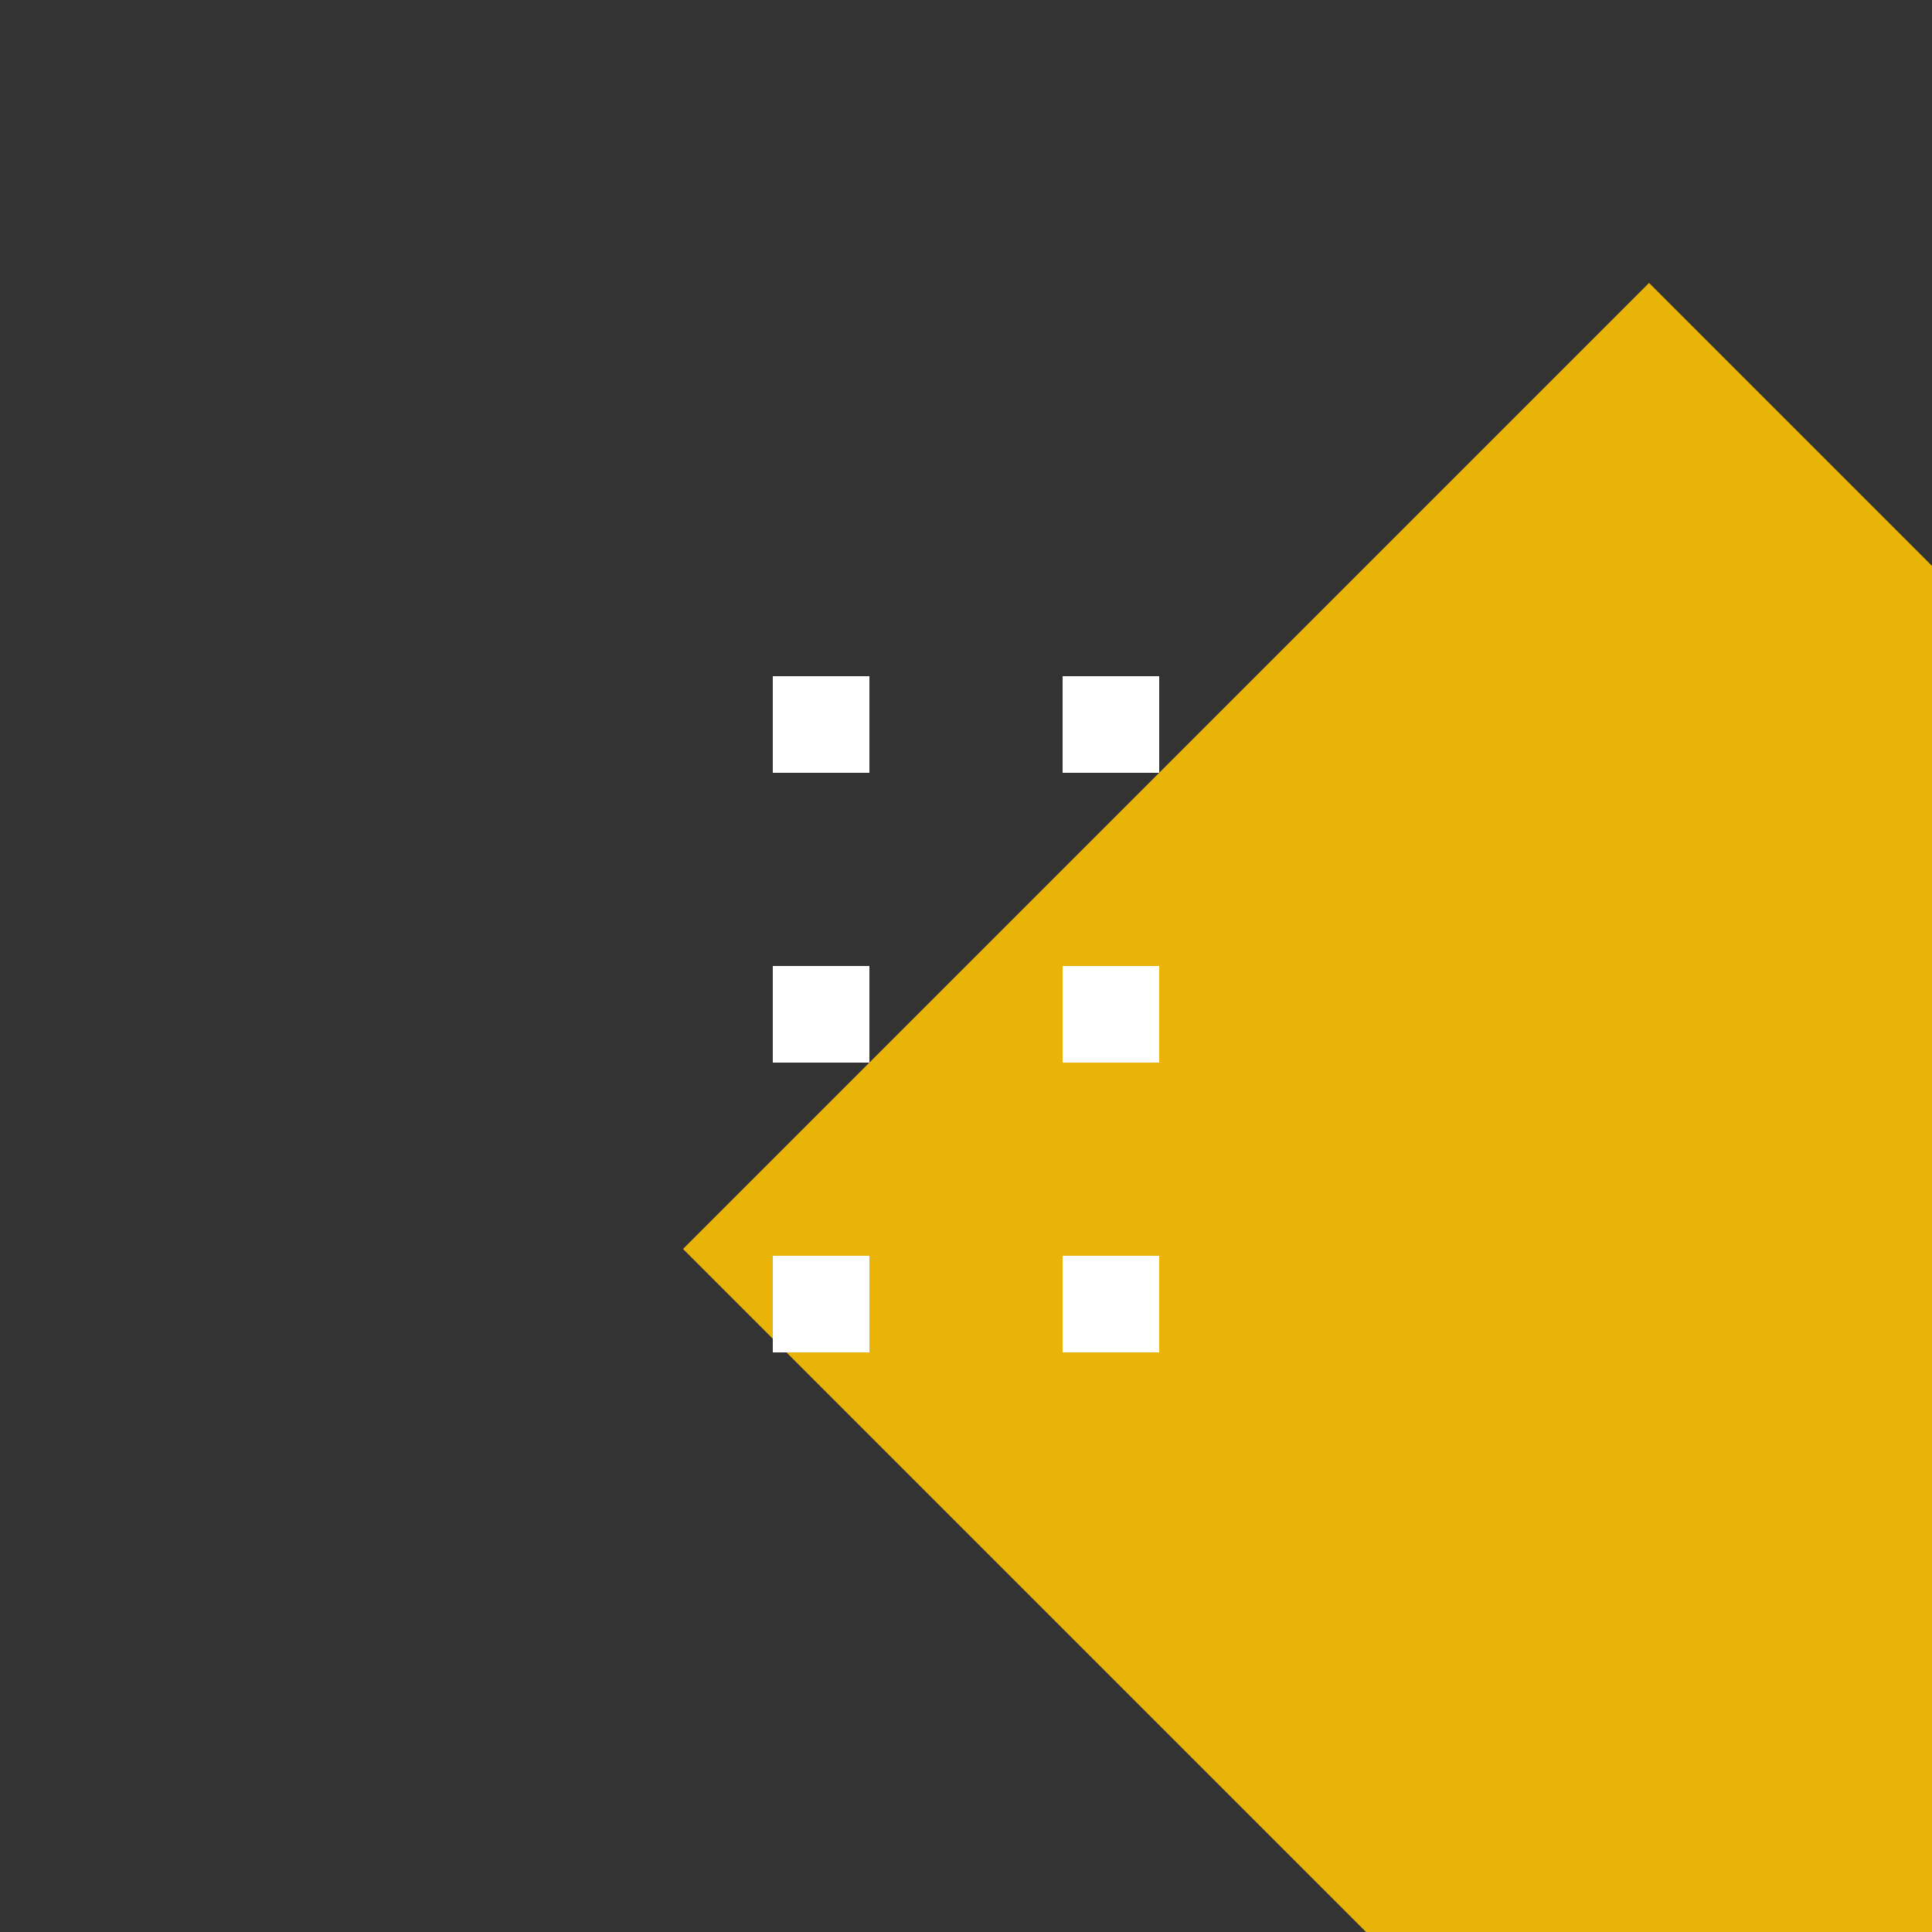 <?xml version="1.0" encoding="UTF-8"?>
<svg width="80" height="80" viewBox="0 0 80 80" fill="none" xmlns="http://www.w3.org/2000/svg">
  <rect x="0" y="0" width="80" height="80" fill="#333333" stroke="none"/>
  <rect x="40" y="0" width="56.57" height="56.57" transform="rotate(45 40 40)" fill="#EAB308"/>
  <path d="M32 28H36V32H32V28ZM44 28H48V32H44V28ZM32 40H36V44H32V40ZM44 40H48V44H44V40ZM32 52H36V56H32V52ZM44 52H48V56H44V52Z" fill="white"/>
</svg>